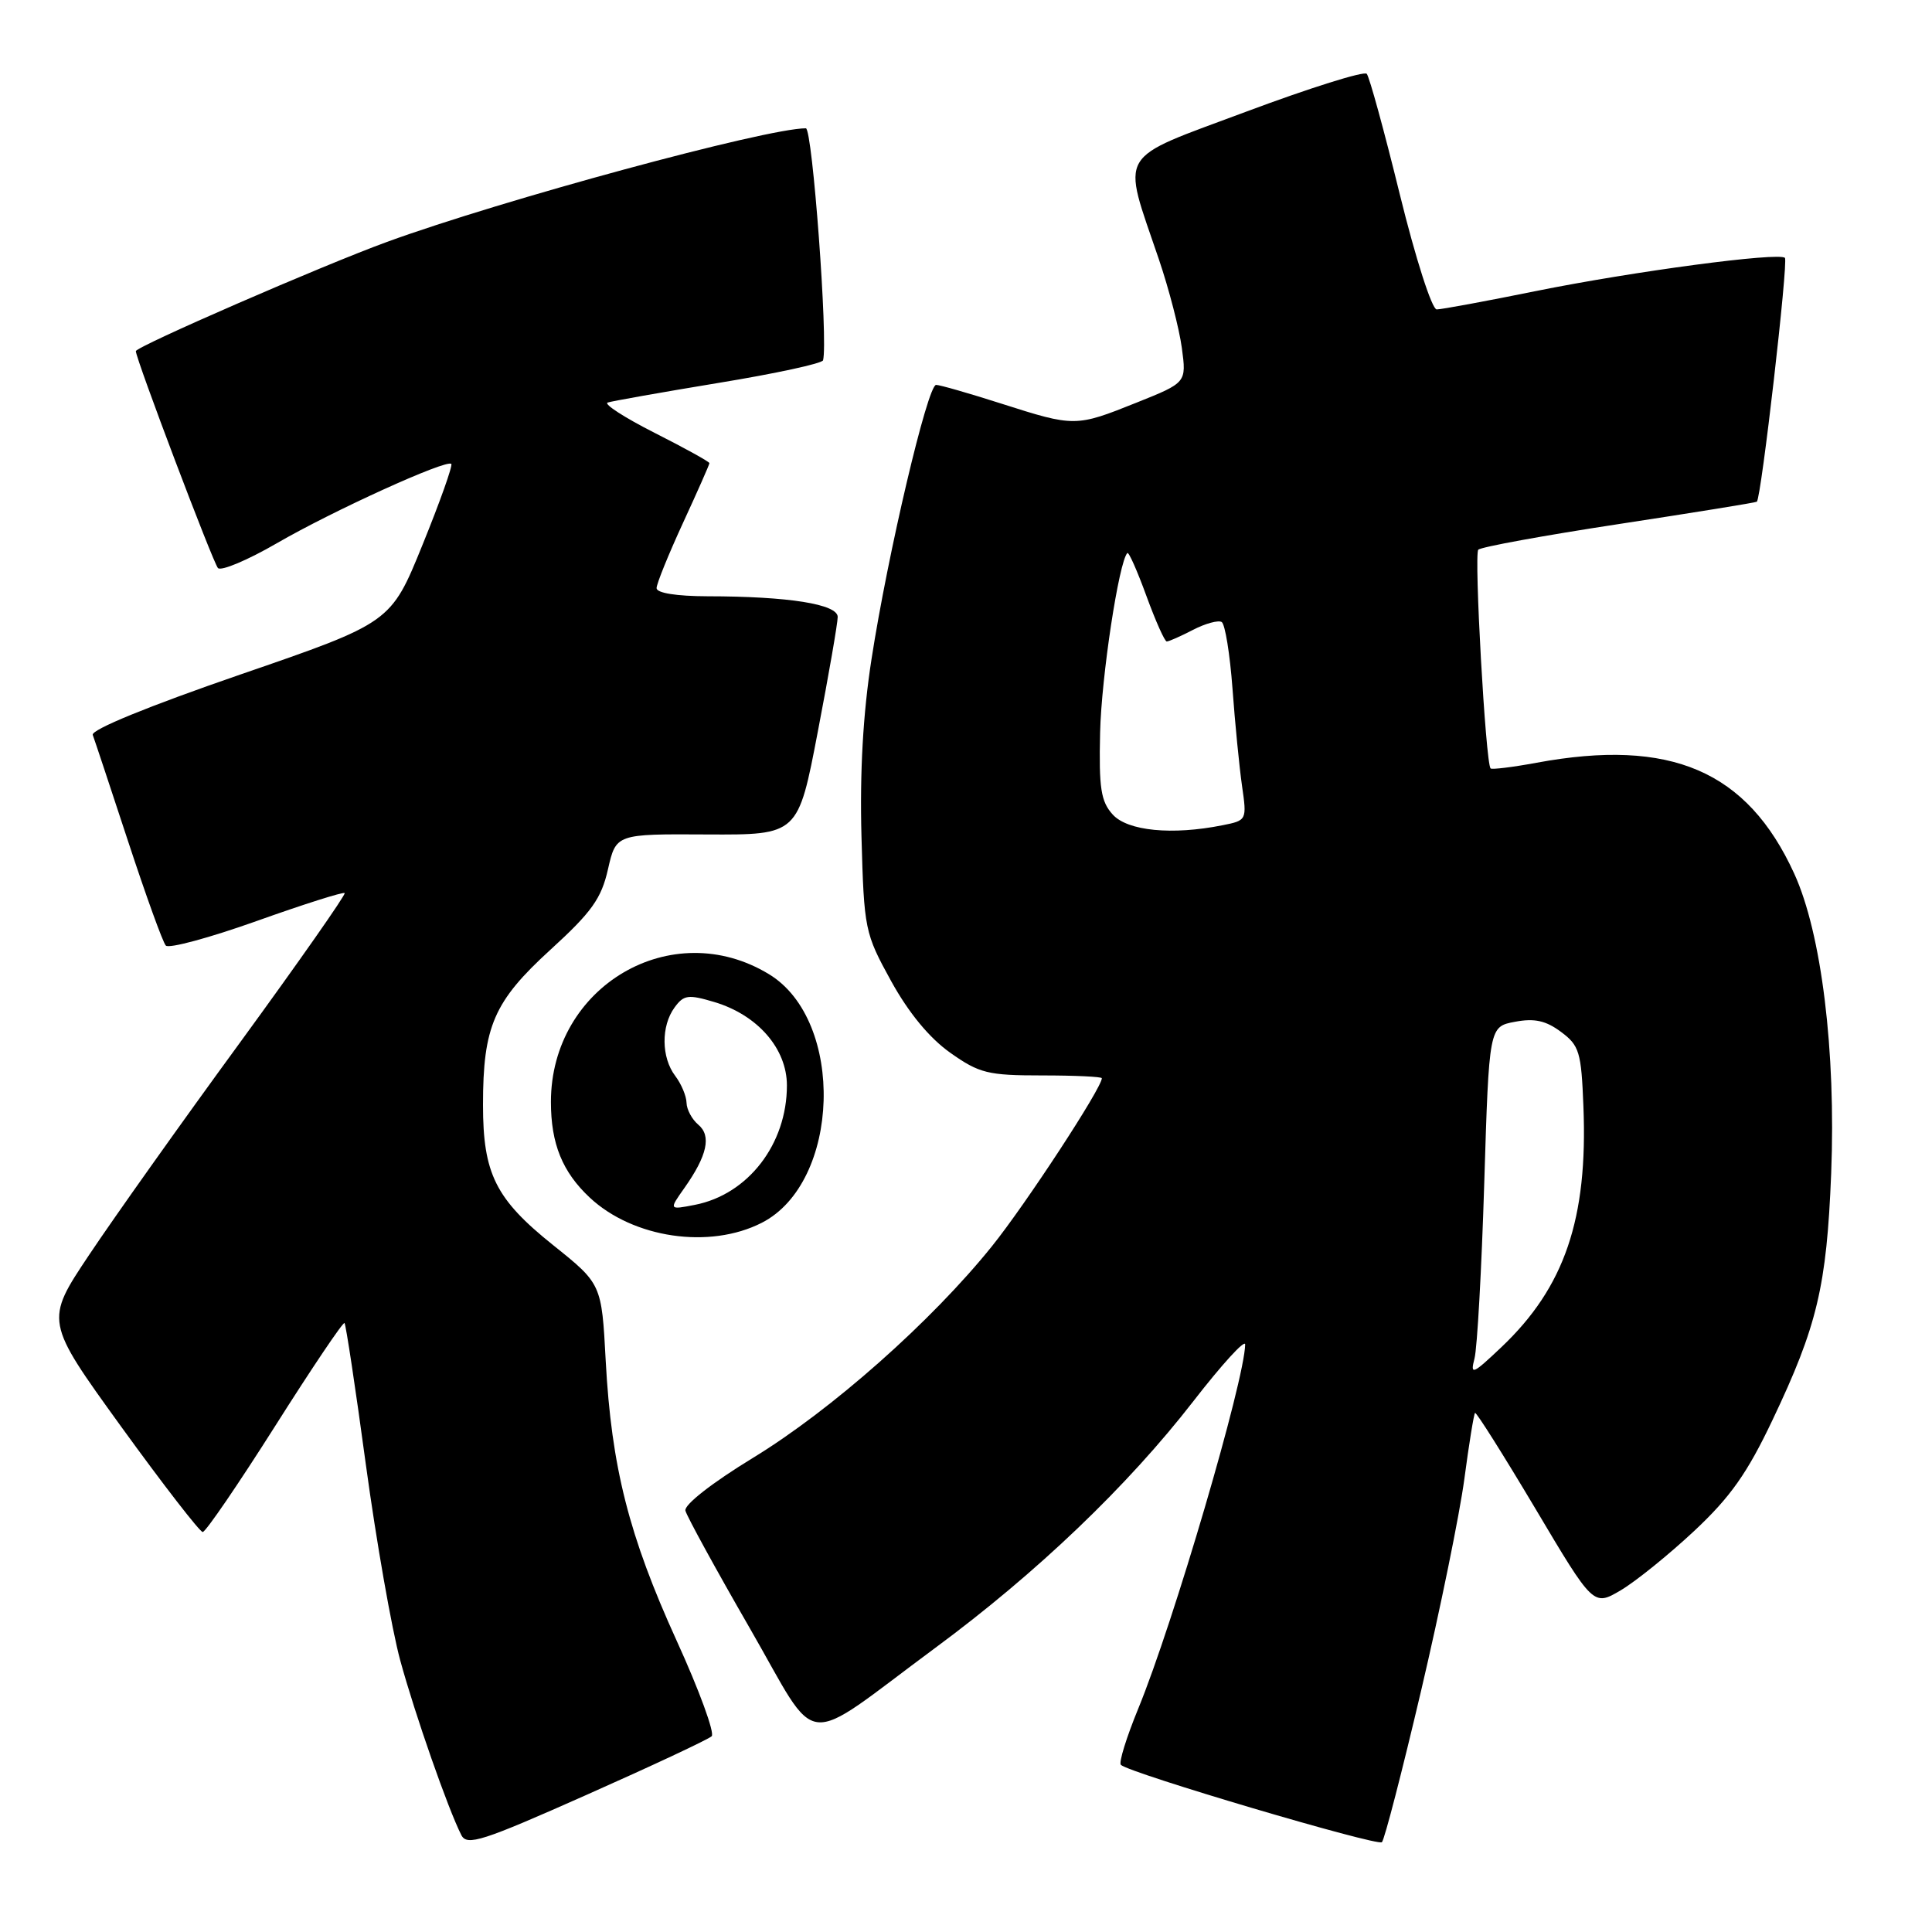 <?xml version="1.0" encoding="UTF-8" standalone="no"?>
<!DOCTYPE svg PUBLIC "-//W3C//DTD SVG 1.1//EN" "http://www.w3.org/Graphics/SVG/1.1/DTD/svg11.dtd" >
<svg xmlns="http://www.w3.org/2000/svg" xmlns:xlink="http://www.w3.org/1999/xlink" version="1.1" viewBox="0 0 256 256">
 <g >
 <path fill="currentColor"
d=" M 94.30 230.06 C 94.73 229.65 92.65 223.95 89.66 217.40 C 83.33 203.50 81.02 194.39 80.26 180.32 C 79.72 170.13 79.72 170.13 73.26 164.96 C 65.67 158.88 64.00 155.53 64.00 146.40 C 64.00 136.00 65.44 132.69 72.93 125.85 C 78.40 120.86 79.68 119.07 80.56 115.18 C 81.63 110.50 81.63 110.50 93.69 110.57 C 105.75 110.63 105.75 110.63 108.37 96.92 C 109.82 89.38 111.00 82.55 111.00 81.75 C 111.00 80.06 104.49 79.02 93.75 79.01 C 89.65 79.00 87.00 78.58 87.00 77.93 C 87.00 77.35 88.58 73.46 90.50 69.29 C 92.42 65.13 94.00 61.56 94.00 61.37 C 94.00 61.18 90.74 59.38 86.75 57.36 C 82.76 55.34 79.96 53.53 80.52 53.34 C 81.08 53.15 87.68 51.98 95.19 50.74 C 102.71 49.51 108.95 48.16 109.06 47.74 C 109.74 45.17 107.65 17.00 106.78 17.00 C 101.51 17.00 66.53 26.49 51.29 32.05 C 42.73 35.17 18.00 45.93 18.00 46.53 C 18.00 47.55 28.26 74.64 28.88 75.27 C 29.30 75.70 32.80 74.23 36.65 72.00 C 44.10 67.68 59.17 60.83 59.80 61.47 C 60.01 61.68 58.30 66.50 55.99 72.18 C 51.80 82.51 51.80 82.51 31.84 89.38 C 19.74 93.55 12.04 96.69 12.29 97.38 C 12.52 97.99 14.63 104.35 16.98 111.50 C 19.33 118.65 21.57 124.86 21.97 125.29 C 22.36 125.73 27.78 124.26 34.01 122.04 C 40.24 119.82 45.49 118.15 45.67 118.34 C 45.85 118.52 39.63 127.41 31.84 138.09 C 24.04 148.76 15.03 161.45 11.81 166.28 C 5.95 175.05 5.95 175.05 16.05 189.03 C 21.61 196.71 26.48 203.00 26.86 203.00 C 27.25 203.00 31.56 196.69 36.44 188.99 C 41.32 181.28 45.46 175.13 45.65 175.31 C 45.83 175.50 47.11 183.94 48.48 194.08 C 49.86 204.21 51.91 215.88 53.03 220.00 C 55.00 227.21 59.37 239.70 61.13 243.16 C 61.88 244.63 63.89 243.98 77.74 237.82 C 86.41 233.97 93.86 230.48 94.30 230.06 Z  M 188.31 224.00 C 190.83 213.28 193.40 200.68 194.03 196.00 C 194.65 191.33 195.29 187.38 195.45 187.22 C 195.60 187.06 199.20 192.77 203.44 199.89 C 211.14 212.85 211.14 212.85 214.76 210.72 C 216.75 209.54 221.12 206.01 224.49 202.86 C 229.28 198.38 231.52 195.21 234.86 188.17 C 240.79 175.71 242.04 170.45 242.64 155.50 C 243.28 139.29 241.36 123.65 237.74 115.75 C 231.51 102.13 221.38 97.78 203.59 101.07 C 200.41 101.66 197.67 101.99 197.51 101.82 C 196.85 101.12 195.30 73.46 195.88 72.84 C 196.22 72.48 204.60 70.95 214.50 69.44 C 224.40 67.93 232.63 66.60 232.79 66.48 C 233.37 66.03 236.98 34.65 236.51 34.17 C 235.72 33.39 216.47 35.95 203.50 38.57 C 196.90 39.91 190.99 41.00 190.37 41.00 C 189.74 41.00 187.57 34.25 185.48 25.75 C 183.42 17.36 181.45 10.18 181.10 9.78 C 180.75 9.39 173.58 11.64 165.17 14.78 C 147.70 21.31 148.62 19.78 153.55 34.34 C 154.89 38.28 156.26 43.57 156.60 46.10 C 157.22 50.70 157.22 50.70 150.60 53.35 C 142.54 56.58 142.39 56.58 132.71 53.49 C 128.43 52.12 124.53 51.00 124.04 51.00 C 122.91 51.00 117.64 73.36 115.48 87.34 C 114.35 94.60 113.92 102.34 114.15 110.84 C 114.49 123.20 114.59 123.65 118.08 130.00 C 120.41 134.22 123.16 137.55 125.92 139.50 C 129.77 142.22 130.90 142.50 138.08 142.50 C 142.43 142.50 146.00 142.67 146.00 142.87 C 146.01 144.14 135.90 159.59 131.44 165.13 C 123.43 175.09 110.20 186.81 99.78 193.17 C 94.37 196.47 90.63 199.39 90.82 200.17 C 91.00 200.90 94.82 207.88 99.32 215.69 C 108.78 232.09 105.79 231.77 123.93 218.35 C 137.39 208.41 149.42 196.90 158.14 185.65 C 161.91 180.79 164.99 177.41 164.99 178.15 C 164.93 182.86 155.49 215.05 150.82 226.41 C 149.26 230.21 148.22 233.56 148.52 233.85 C 149.59 234.93 182.52 244.67 183.11 244.10 C 183.45 243.77 185.79 234.72 188.31 224.00 Z  M 100.93 162.03 C 111.39 156.70 112.02 135.24 101.90 129.09 C 89.04 121.26 73.00 130.66 73.00 146.01 C 73.00 151.56 74.52 155.30 78.16 158.70 C 83.92 164.07 94.03 165.55 100.93 162.03 Z  M 195.38 180.00 C 195.74 178.62 196.32 168.17 196.67 156.77 C 197.31 136.03 197.31 136.03 200.75 135.39 C 203.33 134.90 204.84 135.24 206.84 136.73 C 209.27 138.53 209.53 139.39 209.81 146.60 C 210.41 161.51 207.32 170.56 198.95 178.50 C 195.12 182.13 194.79 182.27 195.38 180.00 Z  M 147.44 107.93 C 145.87 106.20 145.60 104.44 145.77 97.07 C 145.94 89.68 148.26 74.41 149.38 73.28 C 149.57 73.10 150.70 75.66 151.91 78.98 C 153.12 82.29 154.33 85.00 154.60 85.00 C 154.88 85.00 156.44 84.31 158.08 83.46 C 159.72 82.61 161.43 82.15 161.88 82.42 C 162.33 82.70 162.97 86.66 163.31 91.22 C 163.64 95.77 164.21 101.57 164.57 104.10 C 165.23 108.67 165.21 108.71 161.99 109.35 C 155.31 110.69 149.41 110.11 147.44 107.93 Z  M 90.69 157.41 C 93.72 153.11 94.29 150.49 92.52 149.02 C 91.69 148.32 90.99 147.02 90.97 146.13 C 90.95 145.23 90.28 143.63 89.47 142.56 C 87.62 140.12 87.58 135.96 89.38 133.50 C 90.60 131.82 91.19 131.74 94.67 132.78 C 100.40 134.50 104.27 138.95 104.27 143.83 C 104.27 151.60 99.13 158.27 92.07 159.65 C 88.63 160.32 88.63 160.32 90.69 157.41 Z "/>
</g>
</svg>